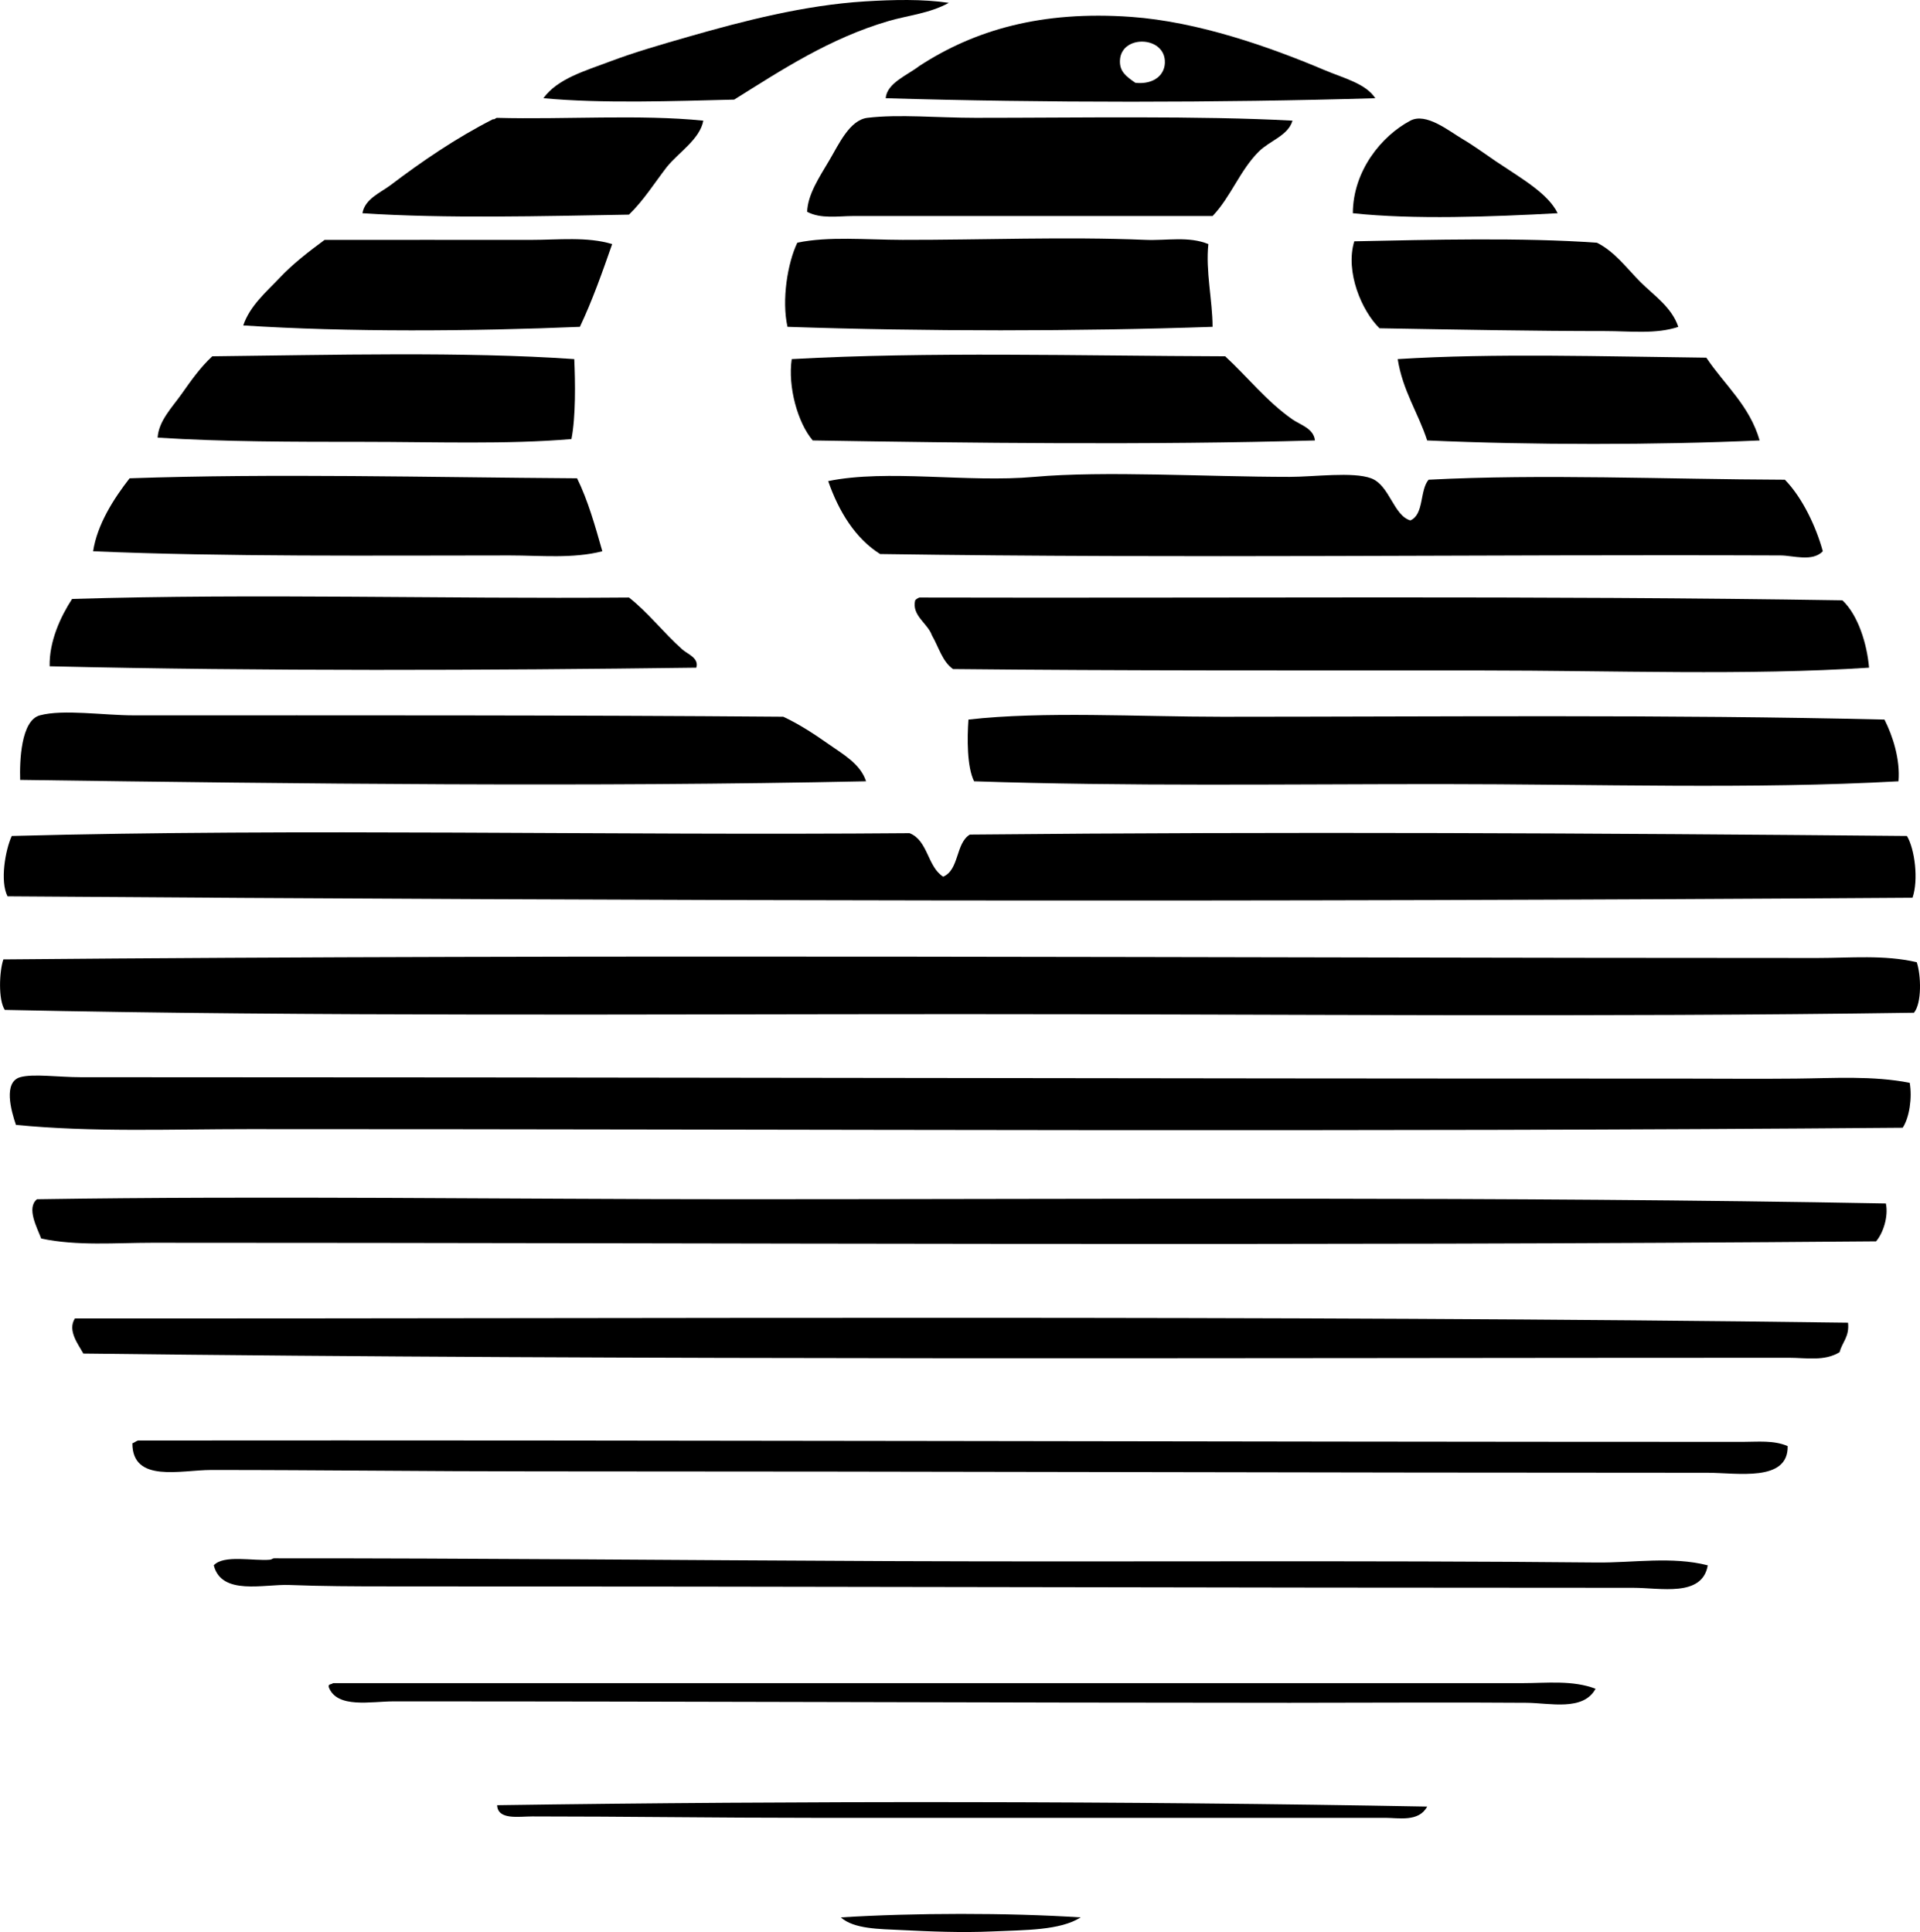 <?xml version="1.0" encoding="iso-8859-1"?>
<!-- Generator: Adobe Illustrator 19.2.0, SVG Export Plug-In . SVG Version: 6.00 Build 0)  -->
<svg version="1.1" xmlns="http://www.w3.org/2000/svg" xmlns:xlink="http://www.w3.org/1999/xlink" x="0px" y="0px"
	 viewBox="0 0 66.372 66.797" style="enable-background:new 0 0 66.372 66.797;" xml:space="preserve">
<g id="Holidays_x5F_by_x5F_Wardair">
	<path style="fill-rule:evenodd;clip-rule:evenodd;" d="M32.8,0.098c-0.658,0.365-1.399,0.43-2.085,0.63
		c-2.031,0.593-3.706,1.697-5.335,2.716c-2.073,0.052-4.601,0.141-6.595-0.049c0.49-0.676,1.436-0.942,2.279-1.261
		c0.871-0.329,1.81-0.599,2.764-0.873c1.851-0.531,3.975-1.082,6.062-1.212C30.888-0.012,31.887-0.036,32.8,0.098z"/>
	<path style="fill-rule:evenodd;clip-rule:evenodd;" d="M47.542,3.396c-5.395,0.161-11.479,0.162-16.925,0
		c0.042-0.527,0.754-0.796,1.164-1.115c1.905-1.241,4.218-1.92,7.323-1.697c2.315,0.166,4.791,1.038,6.691,1.843
		C46.452,2.704,47.214,2.888,47.542,3.396z M40.267,2.087c-0.059-0.852-1.512-0.876-1.552,0c-0.017,0.373,0.193,0.543,0.533,0.776
		C39.897,2.933,40.303,2.577,40.267,2.087z"/>
	<path style="fill-rule:evenodd;clip-rule:evenodd;" d="M24.313,4.172c-0.119,0.642-0.847,1.091-1.261,1.6
		c-0.429,0.557-0.808,1.164-1.31,1.649c-2.945,0.05-6.348,0.142-9.213-0.049c0.083-0.496,0.626-0.71,0.97-0.97
		c1.069-0.811,2.258-1.626,3.54-2.279c0.078,0.014,0.083-0.046,0.144-0.048C19.531,4.137,22.128,3.949,24.313,4.172z"/>
	<path style="fill-rule:evenodd;clip-rule:evenodd;" d="M44.681,4.172c-0.155,0.52-0.775,0.683-1.164,1.066
		c-0.652,0.646-0.972,1.575-1.6,2.231c-4.071-0.001-8.28,0-12.415,0c-0.525,0-1.125,0.108-1.6-0.146
		c0.021-0.598,0.414-1.184,0.775-1.794c0.322-0.543,0.694-1.381,1.31-1.455c1.089-0.131,2.42,0,3.734,0
		C37.215,4.075,41.476,3.997,44.681,4.172z"/>
	<path style="fill-rule:evenodd;clip-rule:evenodd;" d="M53.846,7.372c-2.277,0.124-4.989,0.226-7.08,0
		c0.005-1.462,0.988-2.671,1.988-3.2c0.547-0.289,1.328,0.354,1.795,0.63c0.423,0.25,0.8,0.532,1.163,0.776
		C52.605,6.177,53.515,6.689,53.846,7.372z"/>
	<path style="fill-rule:evenodd;clip-rule:evenodd;" d="M21.162,8.439c-0.344,0.983-0.689,1.963-1.116,2.861
		c-3.664,0.155-8.043,0.188-11.638-0.049c0.234-0.685,0.803-1.163,1.261-1.648c0.457-0.485,1.013-0.911,1.552-1.309
		c2.36-0.003,4.729,0,7.128,0C19.299,8.294,20.298,8.176,21.162,8.439z"/>
	<path style="fill-rule:evenodd;clip-rule:evenodd;" d="M41.771,8.439c-0.1,0.936,0.145,1.952,0.146,2.861
		c-4.65,0.161-9.994,0.161-14.694,0c-0.208-0.925,0.003-2.213,0.34-2.91c1.105-0.226,2.348-0.1,3.638-0.097
		c2.725,0.005,5.657-0.115,8.389,0C40.333,8.325,41.084,8.158,41.771,8.439z"/>
	<path style="fill-rule:evenodd;clip-rule:evenodd;" d="M58.017,11.301c-0.767,0.259-1.661,0.146-2.521,0.146
		c-2.423,0-5.176-0.051-7.808-0.097c-0.614-0.601-1.192-1.95-0.873-3.007c2.675-0.055,5.793-0.136,8.389,0.049
		c0.621,0.311,1.033,0.887,1.504,1.358C57.171,10.213,57.789,10.618,58.017,11.301z"/>
	<path style="fill-rule:evenodd;clip-rule:evenodd;" d="M19.852,12.416c0.036,0.798,0.054,1.992-0.098,2.764
		c-2.229,0.191-4.724,0.097-7.177,0.097c-2.418,0-4.877-0.001-7.128-0.146c0.034-0.577,0.504-1.05,0.824-1.503
		c0.332-0.471,0.668-0.946,1.066-1.309C11.434,12.274,16.034,12.151,19.852,12.416z"/>
	<path style="fill-rule:evenodd;clip-rule:evenodd;" d="M45.456,15.228c-5.616,0.164-12,0.089-17.36,0
		c-0.521-0.608-0.867-1.862-0.727-2.812c4.729-0.262,9.902-0.112,14.984-0.097c0.781,0.72,1.425,1.55,2.327,2.183
		C44.949,14.689,45.413,14.812,45.456,15.228z"/>
	<path style="fill-rule:evenodd;clip-rule:evenodd;" d="M58.986,12.367c0.627,0.94,1.491,1.644,1.843,2.861
		c-3.608,0.162-7.886,0.161-11.493,0c-0.313-0.963-0.844-1.71-1.019-2.812C51.643,12.206,55.481,12.327,58.986,12.367z"/>
	<path style="fill-rule:evenodd;clip-rule:evenodd;" d="M19.949,16.537c0.374,0.758,0.623,1.641,0.873,2.522
		c-1.024,0.263-2.124,0.145-3.201,0.145c-4.665,0.001-9.856,0.051-14.402-0.145c0.141-0.93,0.721-1.831,1.261-2.522
		C9.478,16.364,14.85,16.505,19.949,16.537z"/>
	<path style="fill-rule:evenodd;clip-rule:evenodd;" d="M48.754,17.992c0.479-0.2,0.319-1.039,0.631-1.406
		c3.929-0.205,8.199-0.014,12.317,0c0.607,0.621,1.081,1.634,1.31,2.473c-0.356,0.376-1.026,0.147-1.455,0.145
		c-10.571-0.041-20.398,0.11-31.133-0.049c-0.854-0.535-1.429-1.471-1.794-2.521c2.043-0.42,4.824,0.061,7.128-0.146
		c2.421-0.217,5.931,0,8.826,0c0.848,0,2.176-0.185,2.812,0.048C48.039,16.774,48.168,17.82,48.754,17.992z"/>
	<path style="fill-rule:evenodd;clip-rule:evenodd;" d="M24.071,23.084c-7.225,0.094-14.966,0.127-22.355-0.048
		c-0.019-0.864,0.379-1.718,0.776-2.328c6.502-0.195,12.665,0.005,19.251-0.049c0.661,0.517,1.187,1.21,1.843,1.794
		C23.766,22.615,24.174,22.749,24.071,23.084z"/>
	<path style="fill-rule:evenodd;clip-rule:evenodd;" d="M31.781,20.659c10.698,0.027,21.468-0.071,31.909,0.097
		c0.543,0.509,0.851,1.507,0.921,2.328c-4.223,0.277-8.79,0.097-13.433,0.097c-6.208-0.001-12.466,0.011-18.233-0.049
		c-0.37-0.26-0.496-0.765-0.728-1.164c-0.146-0.421-0.707-0.683-0.581-1.212C31.672,20.711,31.725,20.683,31.781,20.659z"/>
	<path style="fill-rule:evenodd;clip-rule:evenodd;" d="M29.938,27.012c-9.466,0.202-19.54,0.088-29.241-0.048
		c-0.021-0.639,0.024-2.056,0.68-2.231c0.815-0.218,2.196,0,3.248,0c7.493,0,15.176-0.011,22.453,0.048
		c0.565,0.263,1.094,0.614,1.6,0.97C29.139,26.075,29.745,26.413,29.938,27.012z"/>
	<path style="fill-rule:evenodd;clip-rule:evenodd;" d="M65.144,24.879c0.287,0.563,0.549,1.378,0.485,2.133
		c-5.01,0.281-10.438,0.097-15.857,0.097c-5.391,0-10.852,0.082-16.1-0.097c-0.248-0.502-0.241-1.496-0.194-2.133
		c2.585-0.294,5.854-0.097,8.777-0.097C49.851,24.781,57.651,24.7,65.144,24.879z"/>
	<path style="fill-rule:evenodd;clip-rule:evenodd;" d="M32.605,30.31c0.559-0.234,0.426-1.159,0.922-1.455
		c10.864-0.106,21.78-0.049,32.394,0.049c0.272,0.452,0.405,1.516,0.193,2.134c-22.238,0.155-44.008,0.112-65.854-0.049
		c-0.265-0.52-0.078-1.597,0.146-2.085c9.95-0.269,20.669-0.01,31.036-0.097C32.082,29.055,32.059,29.968,32.605,30.31z"/>
	<path style="fill-rule:evenodd;clip-rule:evenodd;" d="M66.26,33.268c0.151,0.45,0.178,1.419-0.097,1.746
		c-10.874,0.161-21.946,0.048-32.975,0.048c-11.055,0-22.193,0.088-33.023-0.146c-0.229-0.351-0.191-1.326-0.049-1.745
		c20.668-0.186,42.025-0.049,62.702-0.049C63.961,33.122,65.134,33.005,66.26,33.268z"/>
	<path style="fill-rule:evenodd;clip-rule:evenodd;" d="M66.017,37.438c0.09,0.52-0.011,1.198-0.242,1.552
		c-18.702,0.157-37.803,0.046-57.174,0.048c-2.693,0-5.398,0.114-8.05-0.146c-0.17-0.495-0.442-1.48,0.146-1.648
		c0.445-0.128,1.338,0,2.086,0c18.409,0,36.78,0.051,55.281,0.048c1.354,0,2.692,0.014,4.025,0
		C63.4,37.279,64.743,37.187,66.017,37.438z"/>
	<path style="fill-rule:evenodd;clip-rule:evenodd;" d="M65.193,41.609c0.094,0.456-0.098,1.03-0.339,1.309
		c-19.91,0.169-39.419,0.049-59.599,0.049c-1.265,0-2.581,0.118-3.831-0.146c-0.138-0.369-0.52-1.059-0.146-1.358
		c8.002-0.124,16.306,0,24.198,0C38.349,41.463,52.017,41.363,65.193,41.609z"/>
	<path style="fill-rule:evenodd;clip-rule:evenodd;" d="M63.884,45.731c0.052,0.488-0.202,0.671-0.291,1.018
		c-0.519,0.324-1.165,0.194-1.745,0.194C42.5,46.944,22.204,47.033,2.88,46.797c-0.161-0.303-0.56-0.791-0.291-1.212
		C22.591,45.594,44.146,45.467,63.884,45.731z"/>
	<path style="fill-rule:evenodd;clip-rule:evenodd;" d="M4.77,49.804c18.722-0.017,36.836,0.047,55.476,0.048
		c0.514,0,1.072-0.064,1.552,0.146c0.023,1.253-1.754,0.921-2.764,0.921c-13.51,0-26.502-0.047-40.589-0.048
		c-3.644,0-7.379-0.049-11.153-0.048c-1.033,0-2.717,0.459-2.716-0.921C4.648,49.876,4.699,49.829,4.77,49.804z"/>
	<path style="fill-rule:evenodd;clip-rule:evenodd;" d="M59.035,54.12c-0.189,1.11-1.64,0.776-2.57,0.776
		c-14.278,0.001-28.898-0.049-43.159-0.049c-0.998,0-2.202-0.004-3.298-0.048c-0.884-0.036-2.346,0.379-2.618-0.679
		c0.341-0.378,1.375-0.143,1.94-0.194c0.074-0.007,0.087-0.049,0.145-0.049c6.929-0.005,14.092,0.067,21.289,0.097
		c8.17,0.034,16.391-0.031,24.44,0.048C56.456,54.035,57.806,53.803,59.035,54.12z"/>
	<path style="fill-rule:evenodd;clip-rule:evenodd;" d="M11.512,58.193c13.858,0.002,27.386,0,41.122,0
		c0.832,0,1.728-0.11,2.522,0.194c-0.421,0.783-1.582,0.492-2.376,0.485c-2.601-0.021-5.42,0-8.195,0
		c-10.395-0.001-20.289-0.05-30.987-0.049c-0.767,0-1.943,0.256-2.23-0.485C11.332,58.208,11.466,58.245,11.512,58.193z"/>
	<path style="fill-rule:evenodd;clip-rule:evenodd;" d="M49.336,62.461c-0.29,0.541-0.985,0.388-1.455,0.388
		c-6.643,0-13.267,0-19.833,0c-3.362,0-6.429-0.048-9.65-0.048c-0.471,0-1.19,0.131-1.213-0.388
		C27.606,62.261,38.912,62.268,49.336,62.461z"/>
	<path style="fill-rule:evenodd;clip-rule:evenodd;" d="M37.358,66.292c-0.716,0.455-1.924,0.434-3.056,0.485
		c-1.072,0.049-2.134,0.002-3.151-0.048c-0.761-0.038-1.629-0.032-2.086-0.437C31.611,66.134,34.813,66.129,37.358,66.292z"/>
</g>
<g id="Layer_1">
</g>
</svg>
